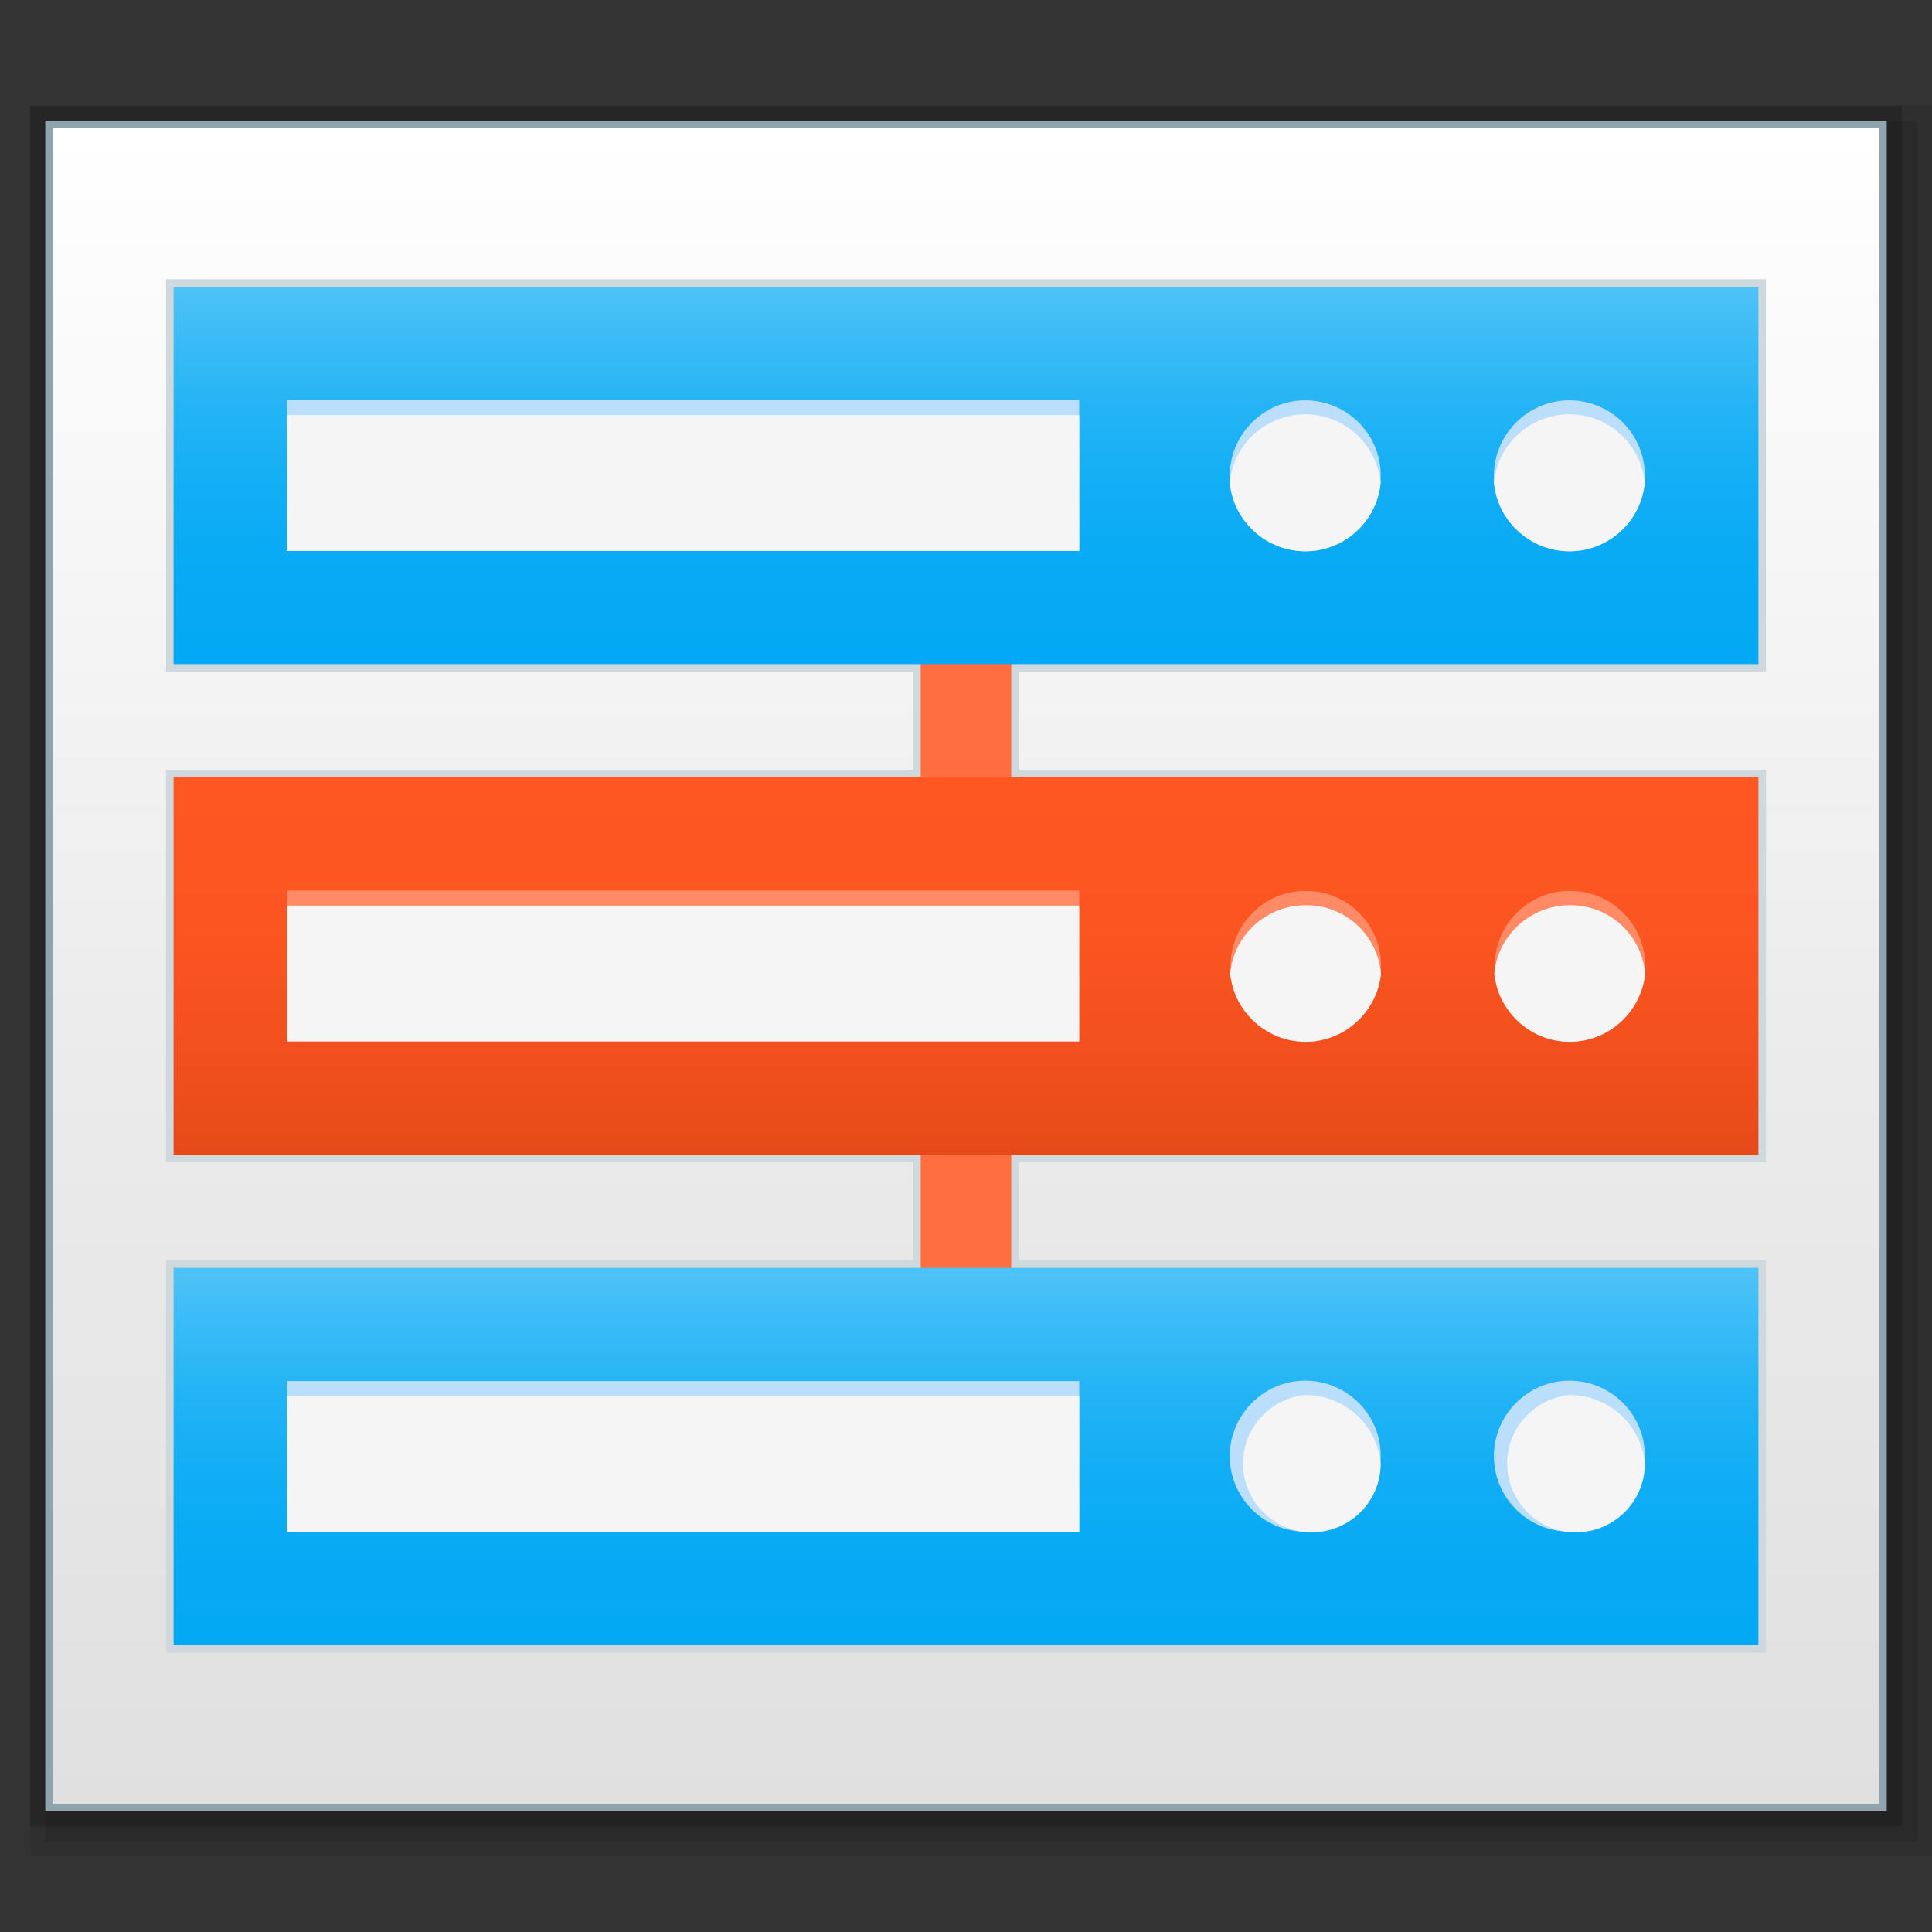 <?xml version="1.0" encoding="utf-8"?>
<!-- Generator: Adobe Illustrator 21.0.0, SVG Export Plug-In . SVG Version: 6.00 Build 0)  -->
<svg version="1.1" id="图层_39" xmlns="http://www.w3.org/2000/svg" xmlns:xlink="http://www.w3.org/1999/xlink" x="0px" y="0px"
	 viewBox="0 0 512 512" style="enable-background:new 0 0 512 512;" xml:space="preserve">
<rect x="0" y="0" width="512" height="512" fill="#333333" stroke="none"/>
<style type="text/css">
	.st0{opacity:0.08;enable-background:new    ;}
	.st1{opacity:0.1;enable-background:new    ;}
	.st2{opacity:0.2;enable-background:new    ;}
	.st3{fill:#90A4AE;}
	.st4{fill:url(#SVGID_1_);}
	.st5{fill:url(#SVGID_2_);}
	.st6{fill:#CFD8DC;}
	.st7{fill:#FF6E40;}
	.st8{fill:url(#rect3000_1_);}
	.st9{fill:url(#rect2998_1_);}
	.st10{fill:url(#rect2992_1_);}
	.st11{fill:#BBDEFB;}
	.st12{fill:#FF8A65;}
	.st13{fill:#F5F5F5;}
</style>
<title>0512network-server</title>
<rect x="8" y="28" class="st0" width="504" height="464"/>
<rect x="12" y="32" class="st1" width="496" height="456"/>
<rect x="8" y="28" class="st2" width="496" height="456"/>
<rect x="12" y="32" class="st3" width="488" height="448"/>
<linearGradient id="SVGID_1_" gradientUnits="userSpaceOnUse" x1="256" y1="2100.92" x2="256" y2="2544.62" gradientTransform="matrix(1 0 0 1 0 -2066.72)">
	<stop  offset="0" style="stop-color:#FFFFFF"/>
	<stop  offset="0.37" style="stop-color:#F9F9F9"/>
	<stop  offset="1" style="stop-color:#F5F5F5"/>
</linearGradient>
<rect x="14" y="34.2" class="st4" width="484" height="443.7"/>
<linearGradient id="SVGID_2_" gradientUnits="userSpaceOnUse" x1="256" y1="2100.72" x2="256" y2="2544.72" gradientTransform="matrix(1 0 0 1 0 -2066.72)">
	<stop  offset="0" style="stop-color:#FFFFFF"/>
	<stop  offset="0.53" style="stop-color:#ECECEC"/>
	<stop  offset="1" style="stop-color:#E0E0E0"/>
</linearGradient>
<rect x="14" y="34" class="st5" width="484" height="444"/>
<polygon class="st6" points="44,438 44,334 242,334 242,308 44,308 44,204 242,204 242,178 44,178 44,74 468,74 468,178 270,178 
	270,204 468,204 468,308 270,308 270,334 468,334 468,438 "/>
<rect id="rect3804" x="244" y="290.1" class="st7" width="24" height="56"/>
<rect id="rect3802" x="244" y="173" class="st7" width="24" height="36"/>
<linearGradient id="rect3000_1_" gradientUnits="userSpaceOnUse" x1="256" y1="2402.72" x2="256" y2="2502.72" gradientTransform="matrix(1 0 0 1 0 -2066.72)">
	<stop  offset="0" style="stop-color:#4FC3F7"/>
	<stop  offset="0.11" style="stop-color:#3EBDF6"/>
	<stop  offset="0.32" style="stop-color:#24B4F5"/>
	<stop  offset="0.53" style="stop-color:#12AEF5"/>
	<stop  offset="0.76" style="stop-color:#07AAF4"/>
	<stop  offset="1" style="stop-color:#03A9F4"/>
</linearGradient>
<rect id="rect3000" x="46" y="336" class="st8" width="420" height="100"/>
<linearGradient id="rect2998_1_" gradientUnits="userSpaceOnUse" x1="256" y1="2372.72" x2="256" y2="2272.72" gradientTransform="matrix(1 0 0 1 0 -2066.72)">
	<stop  offset="0" style="stop-color:#E64A19"/>
	<stop  offset="0.22" style="stop-color:#F04F1D"/>
	<stop  offset="0.59" style="stop-color:#FB5521"/>
	<stop  offset="1" style="stop-color:#FF5722"/>
</linearGradient>
<rect id="rect2998" x="46" y="206" class="st9" width="420" height="100"/>
<linearGradient id="rect2992_1_" gradientUnits="userSpaceOnUse" x1="256" y1="2142.72" x2="256" y2="2242.72" gradientTransform="matrix(1 0 0 1 0 -2066.72)">
	<stop  offset="0" style="stop-color:#4FC3F7"/>
	<stop  offset="0.11" style="stop-color:#3EBDF6"/>
	<stop  offset="0.32" style="stop-color:#24B4F5"/>
	<stop  offset="0.53" style="stop-color:#12AEF5"/>
	<stop  offset="0.76" style="stop-color:#07AAF4"/>
	<stop  offset="1" style="stop-color:#03A9F4"/>
</linearGradient>
<rect id="rect2992" x="46" y="76" class="st10" width="420" height="100"/>
<rect id="rect3806" x="76" y="106" class="st11" width="210" height="40"/>
<path id="path3808" class="st11" d="M365.9,126.1c0,11-9,20-20,20s-20-9-20-20s9-20,20-20s20,8.9,20,19.9
	C365.9,126,365.9,126.1,365.9,126.1z"/>
<path id="path3810" class="st11" d="M435.9,126.1c0,11-9,20-20,20s-20-9-20-20s9-20,20-20s20,8.9,20,19.9
	C435.9,126,435.9,126.1,435.9,126.1z"/>
<rect id="rect3812" x="76" y="366" class="st11" width="210" height="40"/>
<path id="path3814" class="st11" d="M365.9,385.9c0,11-9,20-20,20s-20-9-20-20s9-20,20-20s20,8.9,20,19.9V385.9z"/>
<path id="path3816" class="st11" d="M435.9,385.9c0,11-9,20-20,20s-20-9-20-20s9-20,20-20s20,8.9,20,19.9V385.9z"/>
<rect id="rect3818" x="76" y="236" class="st12" width="210" height="39.9"/>
<path id="path3820" class="st12" d="M366,255.9c0.1,11-8.8,20.1-19.8,20.1c-11,0.1-20.1-8.8-20.1-19.8c-0.1-11,8.8-20.1,19.8-20.1
	h0.1c11-0.1,19.9,8.8,20,19.7C366,255.8,366,255.8,366,255.9z"/>
<path id="path3822" class="st12" d="M436,255.9c0.1,11-8.8,20.1-19.8,20.1c-11,0.1-20.1-8.8-20.1-19.8c-0.1-11,8.8-20.1,19.8-20.1
	h0.1c11-0.1,19.9,8.8,20,19.7C436,255.8,436,255.8,436,255.9z"/>
<rect x="76" y="110" class="st13" width="210" height="36"/>
<path class="st13" d="M345.9,109.8c-10.3,0-19,7.8-20,18.1c1,11,10.9,19.1,21.9,18.1c9.6-0.9,17.2-8.5,18.1-18.1
	C364.8,117.6,356.2,109.8,345.9,109.8z"/>
<path class="st13" d="M415.9,109.8c-10.3,0-19,7.8-20,18.1c1,11,10.9,19.1,21.9,18.1c9.6-0.9,17.2-8.5,18.1-18.1
	C434.8,117.6,426.2,109.8,415.9,109.8z"/>
<rect x="76" y="240" class="st13" width="210" height="36"/>
<path class="st13" d="M346,239.9c-10.3,0-19,7.8-20,18.1c1.1,11,11,19.1,22,18c9.5-1,17-8.5,18-18C365,247.6,356.4,239.8,346,239.9z
	"/>
<path class="st13" d="M416,239.9c-10.3,0-19,7.8-20,18.1c1.1,11,11,19.1,22,18c9.5-1,17-8.5,18-18C435,247.6,426.4,239.8,416,239.9z
	"/>
<rect x="76" y="370" class="st13" width="210" height="36"/>
<path class="st13" d="M345.9,369.7c-10,1-17.4,9.9-16.4,19.9s9.9,17.4,19.9,16.4c9.3-0.9,16.5-8.7,16.5-18.1
	C365,377.6,356.3,369.7,345.9,369.7z"/>
<path class="st13" d="M415.9,369.7c-10,1-17.4,9.9-16.4,19.9s9.9,17.4,19.9,16.4c9.3-0.9,16.5-8.7,16.5-18.1
	C435,377.6,426.3,369.7,415.9,369.7z"/>
</svg>
